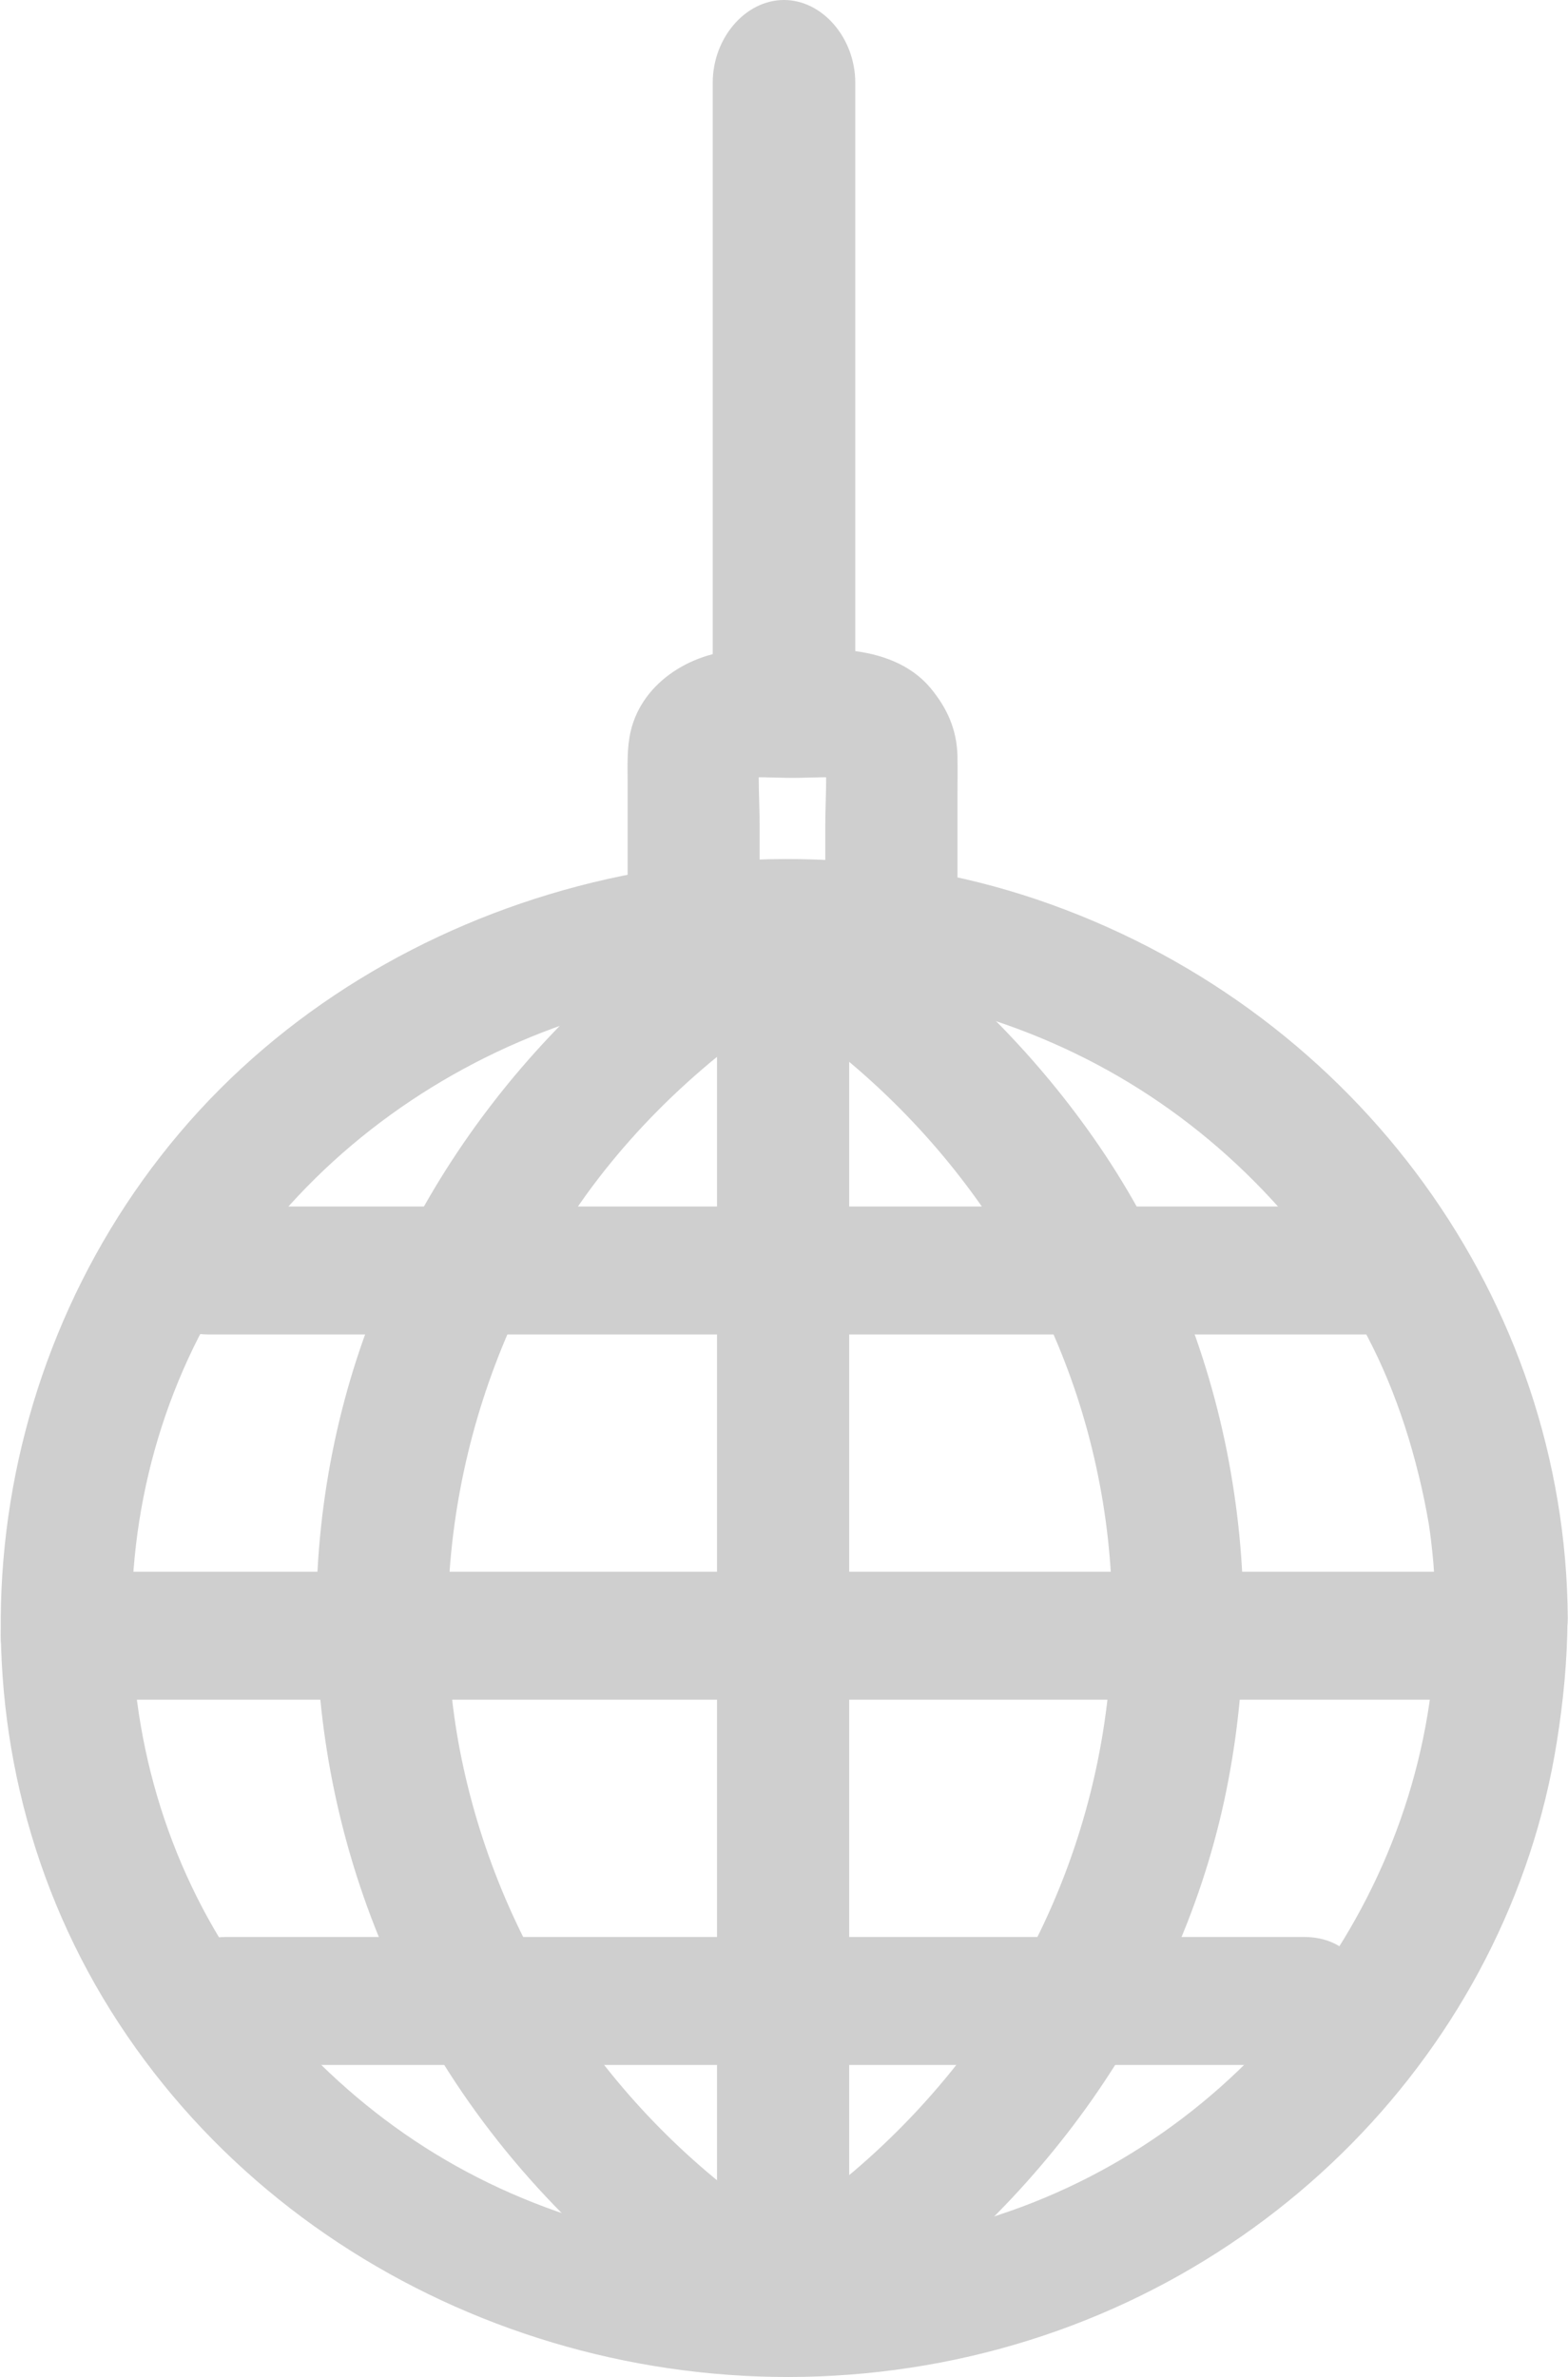 <svg width="33" height="50" viewBox="0 0 33 50" fill="none" xmlns="http://www.w3.org/2000/svg">
<g clip-path="url(#clip0_133_33744)">
<path d="M15.987 18.929V17.368C15.987 16.847 15.94 16.305 15.996 15.784L15.945 16.143C15.959 16.076 15.973 16.013 16 15.95L15.861 16.273C15.889 16.21 15.922 16.157 15.963 16.098L15.745 16.372C15.801 16.305 15.861 16.246 15.931 16.192L15.648 16.403C15.722 16.349 15.801 16.305 15.885 16.269L15.551 16.403C15.643 16.367 15.732 16.345 15.829 16.327L15.458 16.376C15.857 16.327 16.279 16.363 16.678 16.363C17.076 16.363 17.498 16.327 17.897 16.376L17.526 16.327C17.624 16.345 17.712 16.367 17.805 16.403L17.471 16.269C17.554 16.305 17.633 16.349 17.707 16.403L17.424 16.192C17.494 16.246 17.554 16.305 17.61 16.372L17.392 16.098C17.433 16.152 17.466 16.21 17.494 16.273L17.355 15.95C17.378 16.013 17.396 16.076 17.41 16.143L17.359 15.784C17.415 16.305 17.369 16.847 17.369 17.368V18.929C17.369 19.634 18.009 20.306 18.76 20.275C19.511 20.244 20.151 19.683 20.151 18.929V16.785C20.151 16.493 20.156 16.197 20.151 15.905C20.137 15.349 19.938 14.9 19.581 14.47C19.163 13.972 18.533 13.752 17.897 13.684C17.559 13.649 17.202 13.671 16.863 13.671C16.469 13.671 16.07 13.671 15.676 13.671C14.609 13.68 13.524 14.322 13.274 15.38C13.19 15.739 13.209 16.107 13.209 16.475V18.934C13.209 19.638 13.849 20.311 14.6 20.28C15.351 20.248 15.991 19.687 15.991 18.934L15.987 18.929Z" fill="#CFCFCF" fill-opacity="0.998"/>
<path d="M30.217 34.043C30.189 39.539 26.572 44.658 21.244 46.516C18.461 47.485 15.549 47.597 12.752 46.839C9.956 46.08 7.693 44.609 5.847 42.464C2.216 38.256 1.757 31.957 4.697 27.21C7.637 22.463 13.564 19.906 19.138 21.001C21.962 21.557 24.43 22.872 26.405 24.859C27.379 25.842 28.112 26.838 28.779 28.116C29.392 29.283 29.832 30.651 30.073 32.074C30.101 32.249 30.138 32.558 30.166 32.868C30.198 33.258 30.212 33.653 30.212 34.043C30.222 35.775 33.004 35.779 32.995 34.043C32.958 27.358 28.594 21.355 22.125 19.027C15.707 16.712 8.115 18.708 3.779 23.832C-0.557 28.956 -1.29 36.511 2.332 42.298C5.935 48.054 12.994 50.998 19.797 49.697C26.6 48.395 31.738 43.07 32.763 36.654C32.902 35.788 32.986 34.922 32.99 34.043C32.999 32.311 30.217 32.307 30.208 34.043H30.217Z" fill="#CFCFCF" fill-opacity="0.998"/>
<path d="M15.655 20.77C19.202 22.856 21.822 26.199 22.884 30.093C23.979 34.108 23.339 38.46 21.122 42.023C19.94 43.925 18.312 45.589 16.429 46.832C15.808 47.24 15.534 48.017 15.928 48.672C16.285 49.264 17.208 49.564 17.83 49.156C21.892 46.473 24.86 42.355 25.811 37.657C26.766 32.933 25.811 27.913 23 23.915C21.442 21.699 19.42 19.837 17.055 18.446C15.52 17.544 14.12 19.873 15.65 20.77H15.655Z" fill="#CFCFCF" fill-opacity="0.998"/>
<path d="M15.782 18.445C11.608 20.9 8.473 24.87 7.249 29.46C6.001 34.139 6.739 39.236 9.317 43.386C10.755 45.697 12.707 47.644 15.007 49.16C15.629 49.568 16.552 49.272 16.909 48.675C17.312 48.011 17.034 47.244 16.408 46.836C12.957 44.557 10.551 41.017 9.721 37.029C8.89 33.04 9.827 28.706 12.234 25.278C13.505 23.47 15.239 21.918 17.182 20.774C18.708 19.877 17.312 17.548 15.777 18.45L15.782 18.445Z" fill="#CFCFCF" fill-opacity="0.998"/>
<path d="M17.872 47.944V19.773C17.872 18.041 15.09 18.037 15.09 19.773V29.28C15.09 34.336 15.09 39.393 15.09 44.444V47.939C15.09 49.671 17.872 49.676 17.872 47.939V47.944Z" fill="#CFCFCF" fill-opacity="0.998"/>
<path d="M1.36 35.754H31.61C33.4 35.754 33.405 33.062 31.61 33.062H1.36C-0.43 33.062 -0.435 35.754 1.36 35.754Z" fill="#CFCFCF" fill-opacity="0.998"/>
<path d="M4.383 28.071H29.342C31.132 28.071 31.137 25.379 29.342 25.379H4.383C2.593 25.379 2.589 28.071 4.383 28.071Z" fill="#CFCFCF" fill-opacity="0.998"/>
<path d="M4.758 43.438H27.449C29.239 43.438 29.244 40.746 27.449 40.746H4.758C2.968 40.746 2.964 43.438 4.758 43.438Z" fill="#CFCFCF" fill-opacity="0.998"/>
<path d="M18 14.258V1.742C18 0.801 17.31 0 16.5 0C15.69 0 15 0.795 15 1.742V14.258C15 15.199 15.69 16 16.5 16C17.31 16 18 15.205 18 14.258Z" fill="#CFCFCF" fill-opacity="0.998"/>
</g>
<defs>
<clipPath id="clip0_133_33744">
<rect width="33" height="50" fill="white"/>
</clipPath>
</defs>
</svg>
